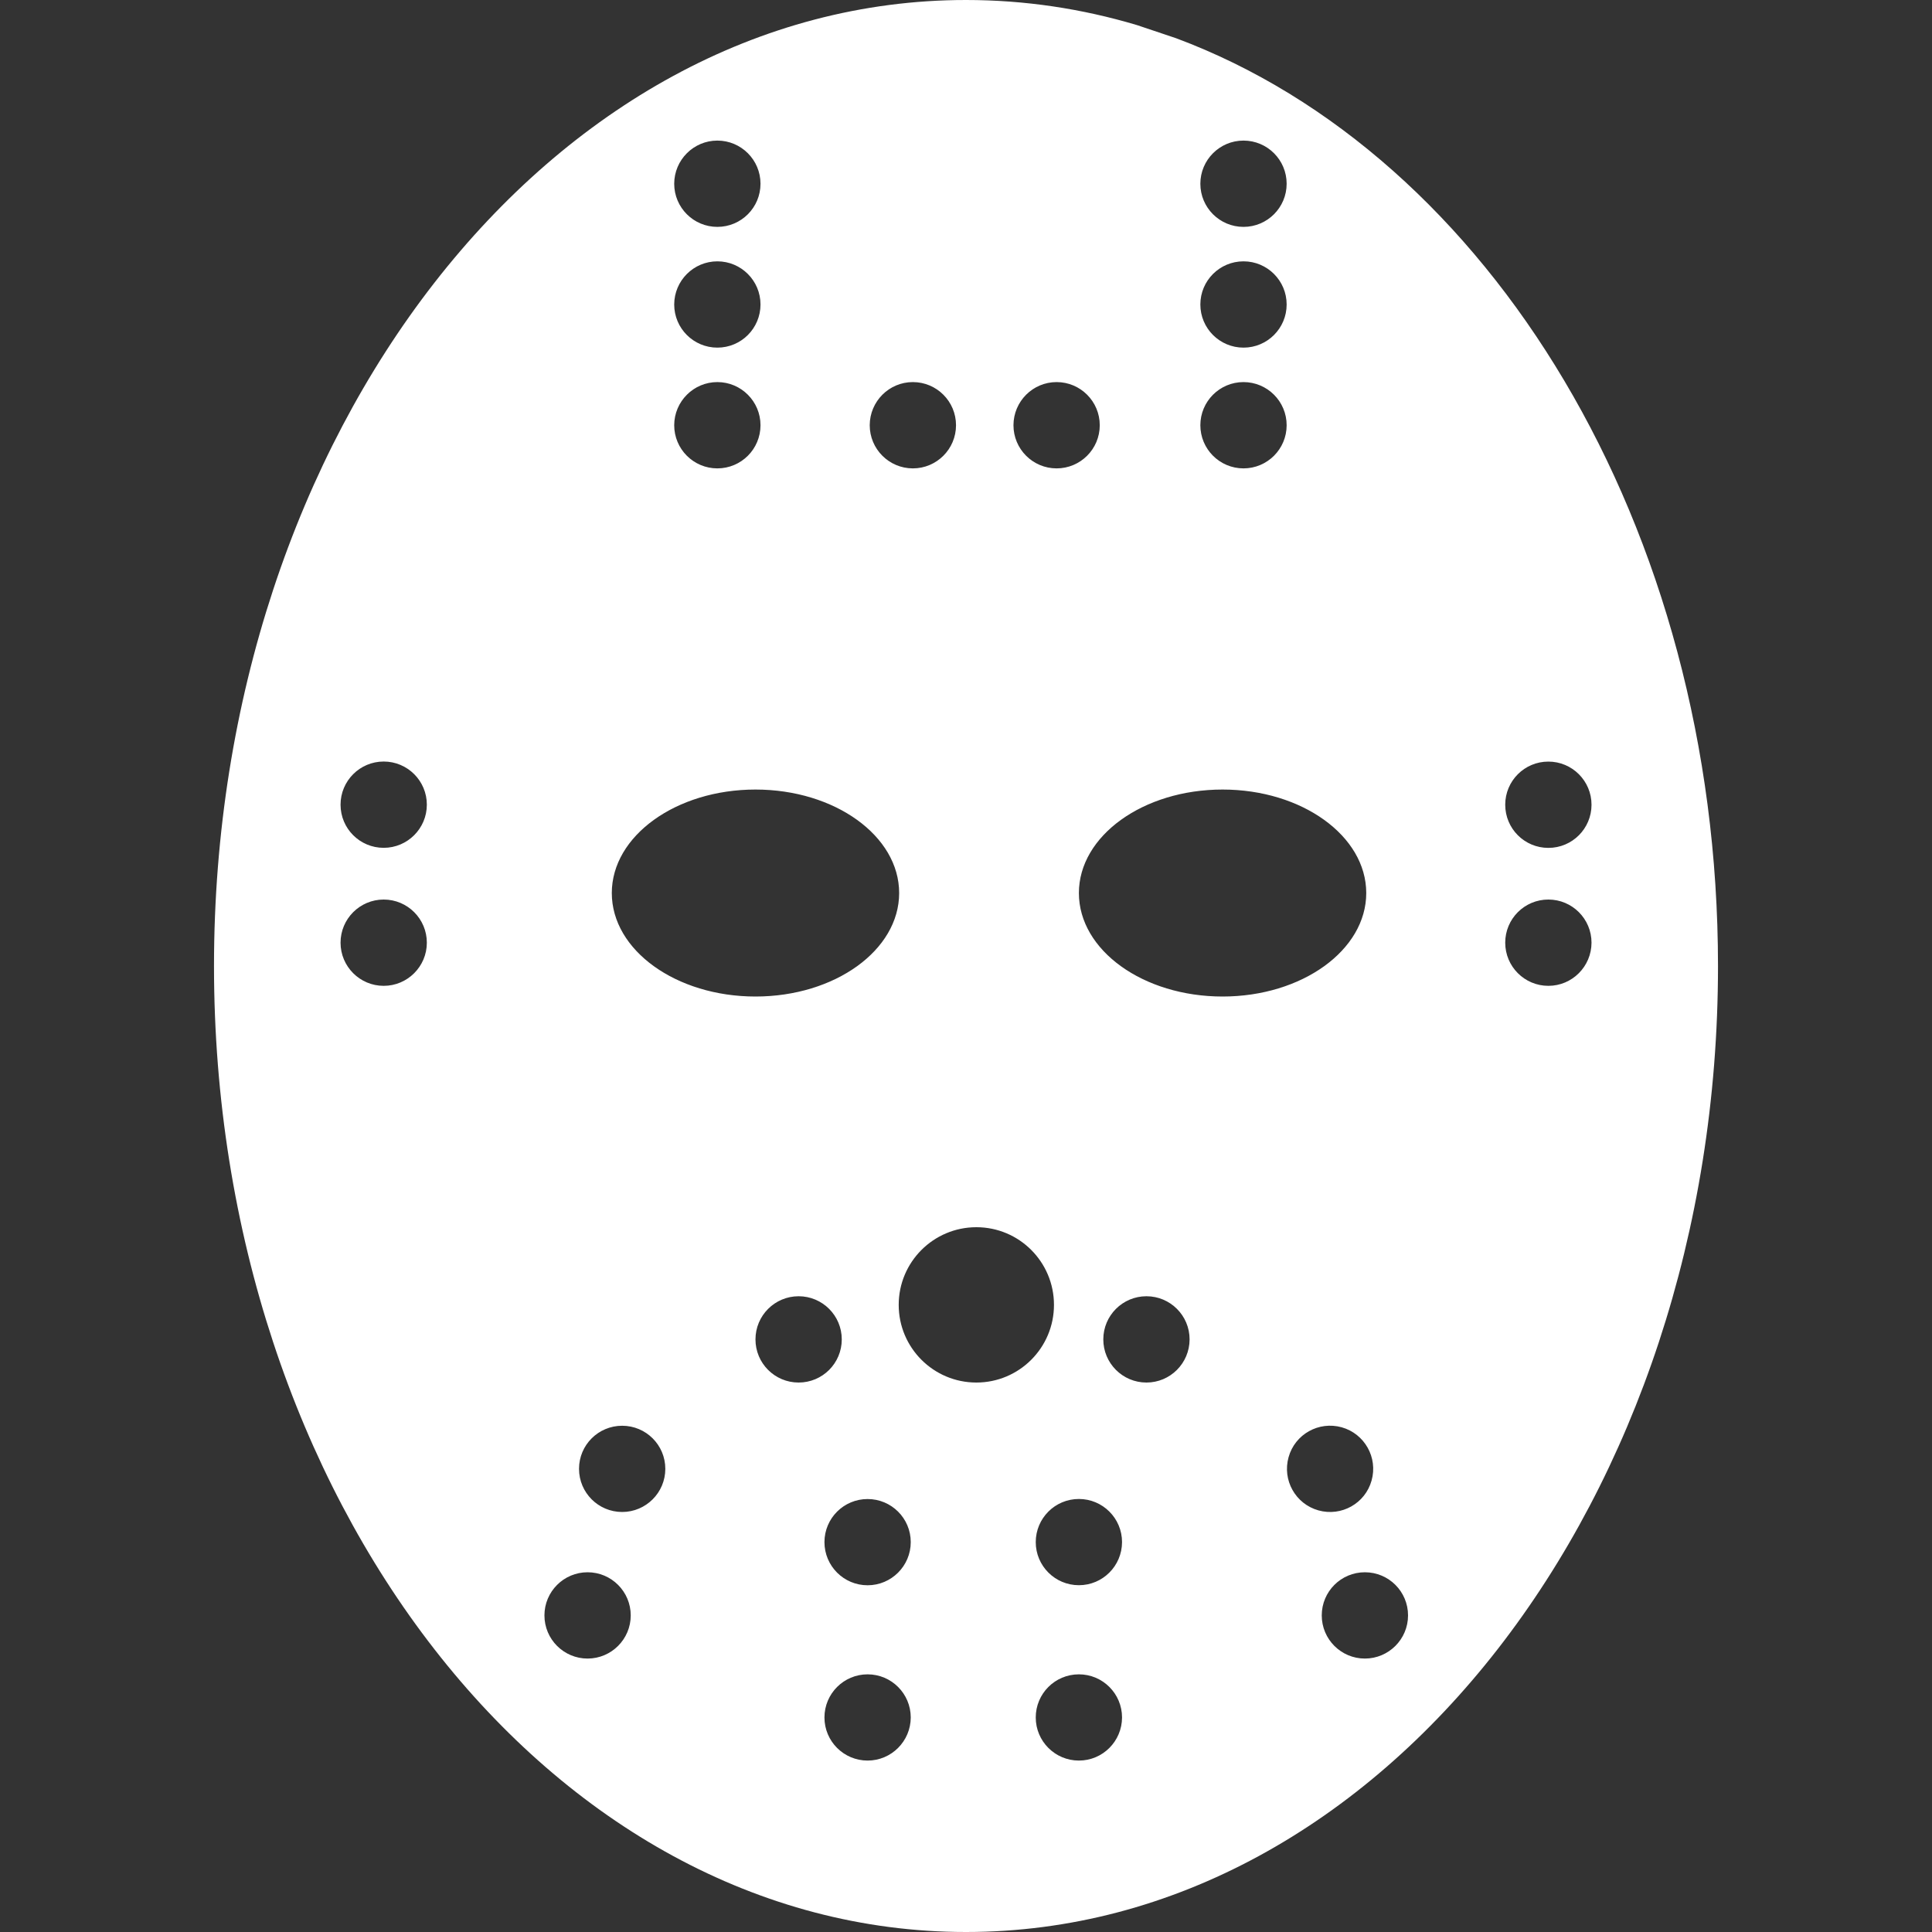 <?xml version="1.0" encoding="utf-8"?>
<!-- Generator: Adobe Illustrator 17.1.0, SVG Export Plug-In . SVG Version: 6.00 Build 0)  -->
<!DOCTYPE svg PUBLIC "-//W3C//DTD SVG 1.1//EN" "http://www.w3.org/Graphics/SVG/1.1/DTD/svg11.dtd">
<svg version="1.1" id="Layer_1" xmlns="http://www.w3.org/2000/svg" xmlns:xlink="http://www.w3.org/1999/xlink" x="0px" y="0px"
	 viewBox="0 0 30 30" enable-background="new 0 0 30 30" xml:space="preserve">
<rect x="0" y="0" width="30" height="30" fill="#333333" stroke="none"/>
<path fill="#FFFFFF" d="M18.261,0.593l-0.608-0.204C16.801,0.135,15.913,0,15,0C8.551,0,3.323,6.716,3.323,15
	c0,8.284,5.228,15,11.677,15s11.677-6.716,11.677-15C26.677,8.17,23.123,2.406,18.261,0.593z M5.958,15.308
	c-0.37,0-0.67-0.3-0.67-0.67c0-0.37,0.3-0.67,0.67-0.67c0.37,0,0.67,0.3,0.67,0.67C6.628,15.008,6.327,15.308,5.958,15.308z
	 M5.958,13.165c-0.37,0-0.67-0.299-0.67-0.67c0-0.37,0.3-0.67,0.67-0.67c0.37,0,0.67,0.3,0.67,0.67
	C6.628,12.865,6.327,13.165,5.958,13.165z M19.309,2.183c0.37,0,0.67,0.3,0.67,0.67c0,0.37-0.3,0.67-0.67,0.67
	c-0.37,0-0.67-0.3-0.67-0.67C18.639,2.483,18.939,2.183,19.309,2.183z M19.309,4.058c0.37,0,0.67,0.3,0.67,0.67
	c0,0.37-0.3,0.67-0.67,0.67c-0.37,0-0.67-0.3-0.67-0.67C18.639,4.358,18.939,4.058,19.309,4.058z M19.309,5.933
	c0.37,0,0.67,0.3,0.67,0.67c0,0.37-0.3,0.67-0.67,0.67c-0.37,0-0.67-0.3-0.67-0.67C18.639,6.233,18.939,5.933,19.309,5.933z
	 M16.407,5.933c0.37,0,0.67,0.3,0.67,0.67c0,0.37-0.3,0.67-0.67,0.67c-0.37,0-0.67-0.3-0.67-0.67
	C15.738,6.233,16.037,5.933,16.407,5.933z M14.175,5.933c0.37,0,0.67,0.3,0.67,0.67c0,0.37-0.3,0.67-0.67,0.67
	c-0.37,0-0.67-0.3-0.67-0.67C13.506,6.233,13.805,5.933,14.175,5.933z M11.139,2.183c0.37,0,0.67,0.3,0.67,0.67
	c0,0.37-0.299,0.67-0.67,0.67c-0.37,0-0.67-0.3-0.67-0.67C10.47,2.483,10.77,2.183,11.139,2.183z M11.139,4.058
	c0.37,0,0.67,0.3,0.67,0.67c0,0.37-0.299,0.67-0.67,0.67c-0.37,0-0.67-0.3-0.67-0.67C10.47,4.358,10.77,4.058,11.139,4.058z
	 M11.139,5.933c0.37,0,0.67,0.3,0.67,0.67c0,0.37-0.299,0.67-0.67,0.67c-0.37,0-0.67-0.3-0.67-0.67
	C10.47,6.233,10.77,5.933,11.139,5.933z M9.124,25.754c-0.37,0-0.67-0.3-0.67-0.67c0-0.37,0.3-0.67,0.67-0.67
	c0.37,0,0.67,0.3,0.67,0.67C9.794,25.454,9.493,25.754,9.124,25.754z M9.661,23.478c-0.37,0-0.67-0.3-0.67-0.67
	s0.3-0.669,0.67-0.669c0.37,0,0.67,0.299,0.67,0.669S10.03,23.478,9.661,23.478z M9.5,13.867c0-0.887,0.999-1.607,2.231-1.607
	s2.231,0.72,2.231,1.607c0,0.888-0.999,1.607-2.231,1.607S9.5,14.755,9.5,13.867z M11.731,20.798c0-0.37,0.3-0.67,0.67-0.67
	c0.37,0,0.67,0.3,0.67,0.67c0,0.37-0.299,0.67-0.67,0.67C12.03,21.468,11.731,21.168,11.731,20.798z M13.472,27.338
	c-0.37,0-0.67-0.3-0.67-0.669c0-0.37,0.3-0.67,0.67-0.67c0.37,0,0.67,0.3,0.67,0.67C14.141,27.038,13.841,27.338,13.472,27.338z
	 M13.472,24.616c-0.37,0-0.67-0.3-0.67-0.67s0.3-0.669,0.67-0.669c0.37,0,0.67,0.299,0.67,0.669S13.841,24.616,13.472,24.616z
	 M15.161,21.468c-0.666,0-1.206-0.54-1.206-1.206c0-0.666,0.54-1.206,1.206-1.206c0.666,0,1.205,0.54,1.205,1.206
	C16.366,20.928,15.826,21.468,15.161,21.468z M16.753,27.338c-0.37,0-0.67-0.3-0.67-0.669c0-0.37,0.299-0.67,0.67-0.67
	c0.37,0,0.67,0.3,0.67,0.67C17.422,27.038,17.123,27.338,16.753,27.338z M16.753,24.615c-0.37,0-0.67-0.3-0.67-0.669
	c0-0.37,0.299-0.67,0.67-0.67c0.37,0,0.67,0.3,0.67,0.67C17.422,24.315,17.123,24.615,16.753,24.615z M17.802,21.468
	c-0.37,0-0.67-0.3-0.67-0.67c0-0.37,0.3-0.67,0.67-0.67c0.37,0,0.67,0.3,0.67,0.67C18.471,21.168,18.172,21.468,17.802,21.468z
	 M16.753,13.867c0-0.887,0.998-1.607,2.231-1.607c1.232,0,2.231,0.72,2.231,1.607c0,0.888-0.999,1.607-2.231,1.607
	C17.751,15.474,16.753,14.755,16.753,13.867z M20.009,22.627c0.099-0.357,0.469-0.563,0.825-0.464c0.356,0.1,0.564,0.47,0.464,0.826
	c-0.099,0.357-0.469,0.564-0.826,0.464C20.116,23.353,19.909,22.983,20.009,22.627z M21.194,25.754c-0.37,0-0.67-0.3-0.67-0.67
	c0-0.37,0.299-0.67,0.67-0.67s0.67,0.3,0.67,0.67C21.864,25.454,21.563,25.754,21.194,25.754z M24.043,11.826
	c0.37,0,0.67,0.3,0.67,0.67c0,0.37-0.299,0.67-0.67,0.67c-0.37,0-0.67-0.299-0.67-0.67C23.373,12.125,23.673,11.826,24.043,11.826z
	 M24.043,15.308c-0.37,0-0.67-0.3-0.67-0.67c0-0.37,0.299-0.67,0.67-0.67c0.37,0,0.67,0.3,0.67,0.67
	C24.712,15.008,24.412,15.308,24.043,15.308z"/>
</svg>
